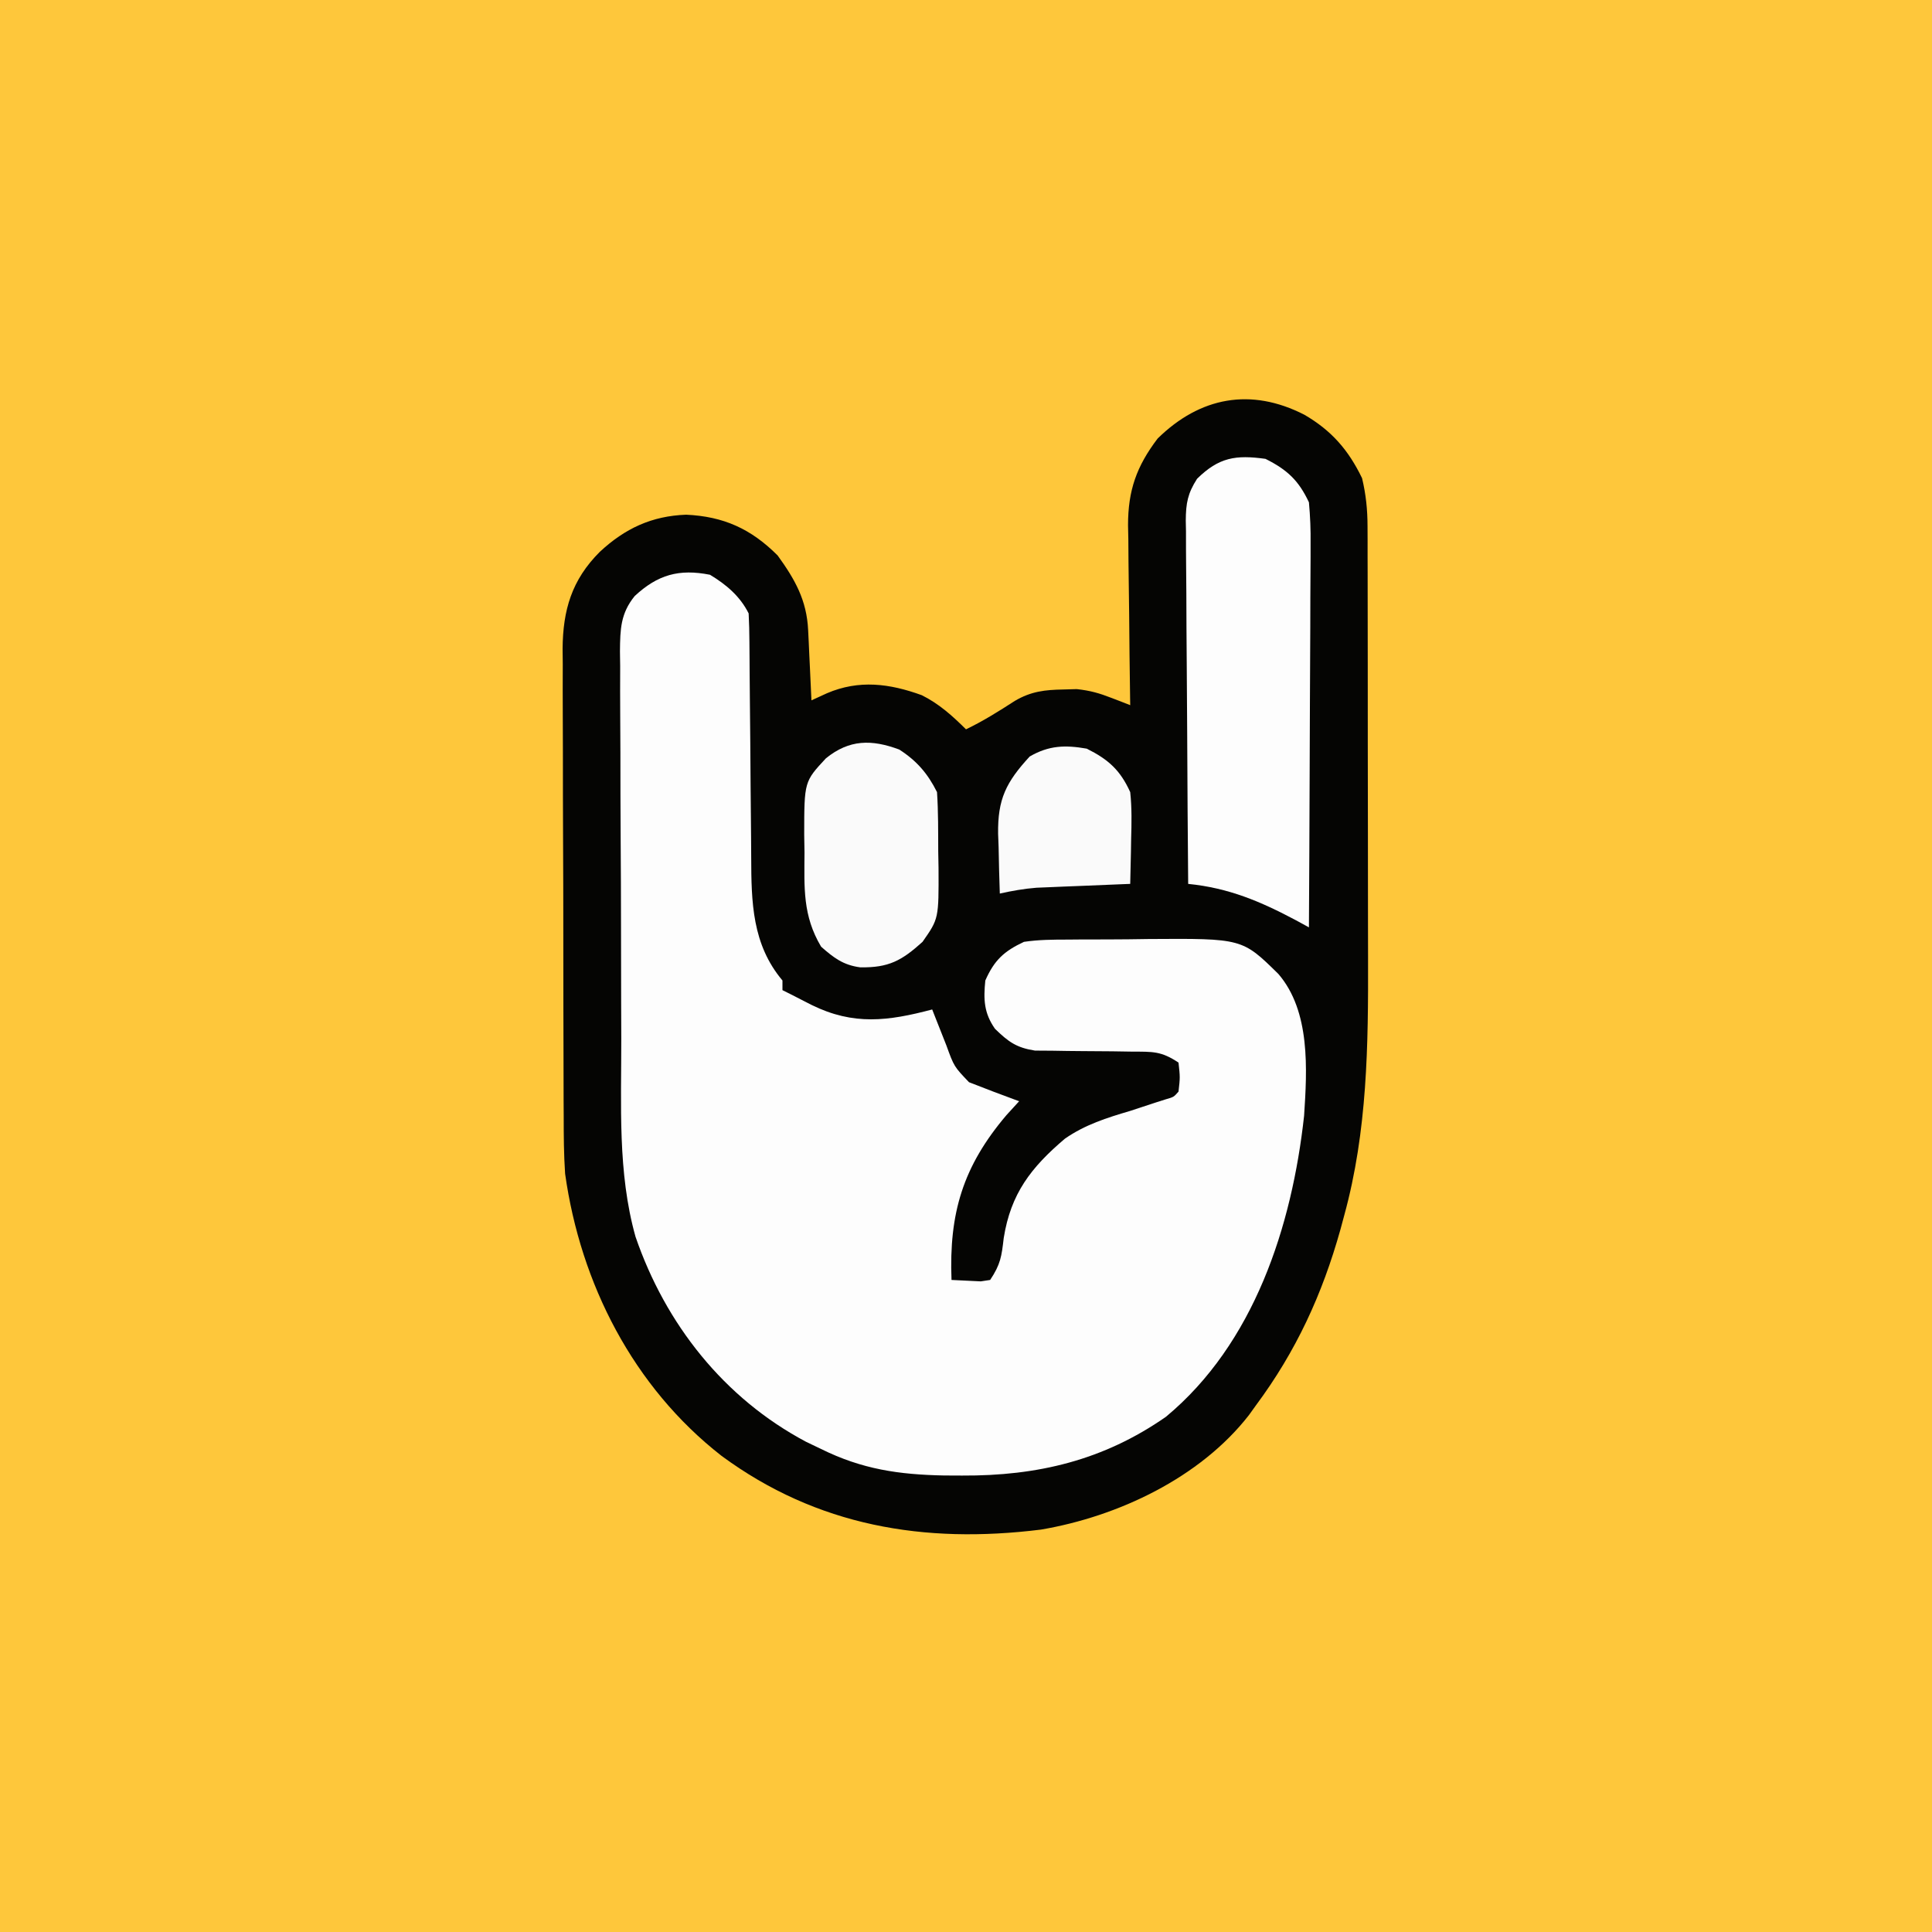 <?xml version="1.0" encoding="UTF-8"?>
<svg version="1.1" xmlns="http://www.w3.org/2000/svg" width="400" height="400">
<rect width="100%" height="100%" fill="#808080" stroke="none"/>
<path d="M0 0 C132 0 264 0 400 0 C400 132 400 264 400 400 C268 400 136 400 0 400 C0 268 0 136 0 0 Z " fill="#FEC73B" transform="translate(0,0)"/>
<path d="M0 0 C5.631 3.283 9.099 7.279 11.93 13.125 C12.736 16.495 13.057 19.625 13.063 23.085 C13.07 24.545 13.07 24.545 13.076 26.036 C13.076 27.093 13.075 28.15 13.075 29.239 C13.078 30.362 13.082 31.484 13.085 32.641 C13.095 36.359 13.097 40.076 13.098 43.793 C13.101 46.388 13.104 48.984 13.108 51.579 C13.114 57.029 13.116 62.479 13.115 67.928 C13.114 74.183 13.125 80.437 13.141 86.692 C13.156 92.746 13.159 98.8 13.158 104.854 C13.16 107.41 13.164 109.966 13.172 112.522 C13.221 130.542 13.046 148.252 8.242 165.75 C7.982 166.717 7.721 167.683 7.453 168.679 C3.693 182.106 -1.71 193.874 -10.07 205.125 C-10.538 205.777 -11.006 206.43 -11.488 207.102 C-21.606 220.097 -38.589 228.1 -54.553 230.812 C-78.745 233.824 -100.906 230.1 -120.676 215.551 C-138.945 201.301 -149.882 179.902 -153.07 157.125 C-153.337 153.168 -153.364 149.228 -153.361 145.263 C-153.368 144.133 -153.374 143.003 -153.381 141.839 C-153.4 138.139 -153.404 134.439 -153.406 130.738 C-153.413 128.15 -153.419 125.562 -153.426 122.973 C-153.438 117.565 -153.442 112.156 -153.441 106.747 C-153.44 100.511 -153.461 94.276 -153.492 88.041 C-153.522 82.014 -153.529 75.988 -153.528 69.961 C-153.53 67.408 -153.539 64.855 -153.554 62.303 C-153.574 58.734 -153.568 55.167 -153.556 51.599 C-153.567 50.551 -153.579 49.503 -153.59 48.423 C-153.522 40.446 -151.714 34.192 -145.883 28.375 C-140.675 23.533 -135.148 20.95 -128.008 20.688 C-120.261 21.048 -114.588 23.607 -109.07 29.125 C-105.487 34.074 -103.045 38.377 -102.754 44.574 C-102.712 45.422 -102.67 46.269 -102.627 47.143 C-102.588 48.024 -102.548 48.905 -102.508 49.812 C-102.465 50.705 -102.421 51.598 -102.377 52.518 C-102.271 54.72 -102.169 56.922 -102.07 59.125 C-100.473 58.394 -100.473 58.394 -98.844 57.648 C-92.216 54.819 -85.905 55.628 -79.223 58.059 C-75.66 59.824 -72.875 62.339 -70.07 65.125 C-66.52 63.417 -63.276 61.383 -59.973 59.246 C-56.6 57.258 -53.721 56.94 -49.883 56.875 C-48.982 56.849 -48.081 56.823 -47.152 56.797 C-44.363 57.094 -42.459 57.642 -39.878 58.646 C-39.163 58.921 -38.448 59.196 -37.712 59.48 C-37.17 59.693 -36.628 59.906 -36.07 60.125 C-36.079 59.579 -36.088 59.033 -36.097 58.47 C-36.186 52.76 -36.246 47.049 -36.29 41.338 C-36.31 39.21 -36.337 37.082 -36.372 34.955 C-36.421 31.886 -36.443 28.819 -36.461 25.75 C-36.482 24.807 -36.502 23.864 -36.523 22.892 C-36.526 15.657 -34.76 10.667 -30.395 4.918 C-21.615 -3.694 -11.094 -5.685 0 0 Z " fill="#050503" transform="translate(270.07,85.875)"/>
<path d="M0 0 C3.376 2.042 6.222 4.444 8 8 C8.105 9.954 8.146 11.911 8.158 13.867 C8.168 15.1 8.178 16.332 8.189 17.601 C8.192 18.262 8.196 18.923 8.199 19.604 C8.211 21.677 8.23 23.751 8.252 25.824 C8.314 31.721 8.368 37.618 8.401 43.514 C8.422 47.122 8.458 50.729 8.502 54.337 C8.516 55.705 8.525 57.074 8.528 58.442 C8.552 67.83 8.724 76.528 15 84 C15 84.66 15 85.32 15 86 C15.574 86.286 16.147 86.572 16.738 86.867 C18.18 87.589 19.615 88.322 21.043 89.07 C29.716 93.336 36.863 92.419 46 90 C46.266 90.675 46.531 91.351 46.805 92.047 C47.158 92.939 47.511 93.831 47.875 94.75 C48.223 95.632 48.571 96.513 48.93 97.422 C50.527 101.82 50.527 101.82 53.625 105.062 C57.068 106.421 60.525 107.726 64 109 C63.134 109.949 62.267 110.897 61.375 111.875 C52.343 122.512 49.471 132.195 50 146 C51.279 146.062 52.557 146.124 53.875 146.188 C54.594 146.222 55.314 146.257 56.055 146.293 C56.697 146.196 57.339 146.1 58 146 C60.166 142.751 60.369 141.118 60.812 137.312 C62.27 128.134 66.454 122.715 73.477 116.754 C77.666 113.842 82.143 112.433 87 111 C88.71 110.443 90.419 109.881 92.125 109.312 C92.849 109.082 93.574 108.851 94.32 108.613 C96.011 108.13 96.011 108.13 97 107 C97.333 104.042 97.333 104.042 97 101 C93.374 98.583 91.634 98.748 87.32 98.727 C85.986 98.706 84.651 98.685 83.316 98.664 C81.221 98.641 79.126 98.625 77.03 98.619 C75.001 98.61 72.974 98.576 70.945 98.539 C69.734 98.531 68.522 98.523 67.274 98.514 C63.411 97.908 61.777 96.693 59 94 C56.714 90.735 56.599 87.926 57 84 C58.859 79.793 60.864 77.938 65 76 C68.035 75.546 71.04 75.532 74.105 75.531 C74.985 75.524 75.864 75.516 76.77 75.508 C78.628 75.497 80.487 75.495 82.345 75.499 C85.161 75.5 87.975 75.458 90.791 75.414 C110.19 75.284 110.19 75.284 117.674 82.647 C124.346 90.398 123.623 102.453 123 112 C120.487 134.91 112.648 159.191 94.383 174.34 C81.464 183.341 67.807 186.585 52.188 186.5 C50.956 186.494 49.725 186.489 48.457 186.483 C39.084 186.299 31.493 185.198 23 181 C21.965 180.504 20.93 180.007 19.863 179.496 C2.914 170.49 -9.21 155.151 -15.424 137.046 C-19.164 123.756 -18.346 109.667 -18.371 96.004 C-18.38 93.481 -18.389 90.958 -18.398 88.435 C-18.415 83.171 -18.423 77.907 -18.426 72.643 C-18.429 66.57 -18.459 60.497 -18.501 54.424 C-18.54 48.553 -18.551 42.683 -18.552 36.812 C-18.556 34.324 -18.569 31.837 -18.59 29.349 C-18.617 25.879 -18.612 22.41 -18.599 18.94 C-18.614 17.916 -18.629 16.892 -18.644 15.837 C-18.597 11.277 -18.532 8.031 -15.59 4.4 C-10.827 -0.013 -6.422 -1.274 0 0 Z " fill="#FDFDFD" transform="translate(147,119)"/>
<path d="M0 0 C4.499 2.249 6.878 4.472 9 9 C9.271 11.956 9.38 14.694 9.341 17.646 C9.341 18.934 9.341 18.934 9.342 20.249 C9.34 23.079 9.317 25.908 9.293 28.738 C9.287 30.704 9.283 32.67 9.28 34.636 C9.269 39.803 9.239 44.97 9.206 50.137 C9.175 55.412 9.162 60.687 9.146 65.963 C9.114 76.309 9.063 86.654 9 97 C8.117 96.518 7.234 96.036 6.324 95.539 C-1.032 91.63 -7.587 88.841 -16 88 C-16.093 77.525 -16.164 67.051 -16.207 56.576 C-16.228 51.712 -16.256 46.848 -16.302 41.984 C-16.345 37.29 -16.369 32.596 -16.38 27.901 C-16.387 26.111 -16.401 24.32 -16.423 22.53 C-16.452 20.02 -16.456 17.512 -16.454 15.003 C-16.468 14.264 -16.483 13.524 -16.498 12.762 C-16.469 9.18 -16.109 7.17 -14.159 4.125 C-9.617 -0.345 -6.119 -0.847 0 0 Z " fill="#FDFDFD" transform="translate(262,95)"/>
<path d="M0 0 C3.62 2.333 5.89 4.968 7.812 8.812 C8.083 12.89 8.044 16.977 8.062 21.062 C8.083 22.196 8.104 23.329 8.125 24.496 C8.174 35.013 8.174 35.013 4.812 39.812 C0.496 43.708 -2.184 45.186 -8.09 45.09 C-11.597 44.626 -13.577 43.12 -16.188 40.812 C-20.018 34.379 -19.668 28.61 -19.625 21.312 C-19.645 20.102 -19.665 18.892 -19.686 17.645 C-19.679 6.636 -19.679 6.636 -15.188 1.812 C-10.351 -2.109 -5.736 -2.137 0 0 Z " fill="#FAFAFA" transform="translate(186.188,155.188)"/>
<path d="M0 0 C4.491 2.246 6.933 4.447 9 9 C9.356 12.281 9.283 15.517 9.188 18.812 C9.167 20.138 9.167 20.138 9.146 21.49 C9.111 23.66 9.057 25.83 9 28 C8.36 28.025 7.719 28.05 7.06 28.076 C4.144 28.192 1.228 28.315 -1.688 28.438 C-2.695 28.477 -3.702 28.516 -4.74 28.557 C-5.717 28.599 -6.693 28.64 -7.699 28.684 C-9.042 28.739 -9.042 28.739 -10.413 28.795 C-13.008 29.001 -15.461 29.438 -18 30 C-18.117 26.792 -18.188 23.585 -18.25 20.375 C-18.284 19.471 -18.317 18.568 -18.352 17.637 C-18.456 10.466 -16.709 6.941 -11.812 1.625 C-7.831 -0.676 -4.494 -0.785 0 0 Z " fill="#FAFAFA" transform="translate(225,155)"/>
</svg>
